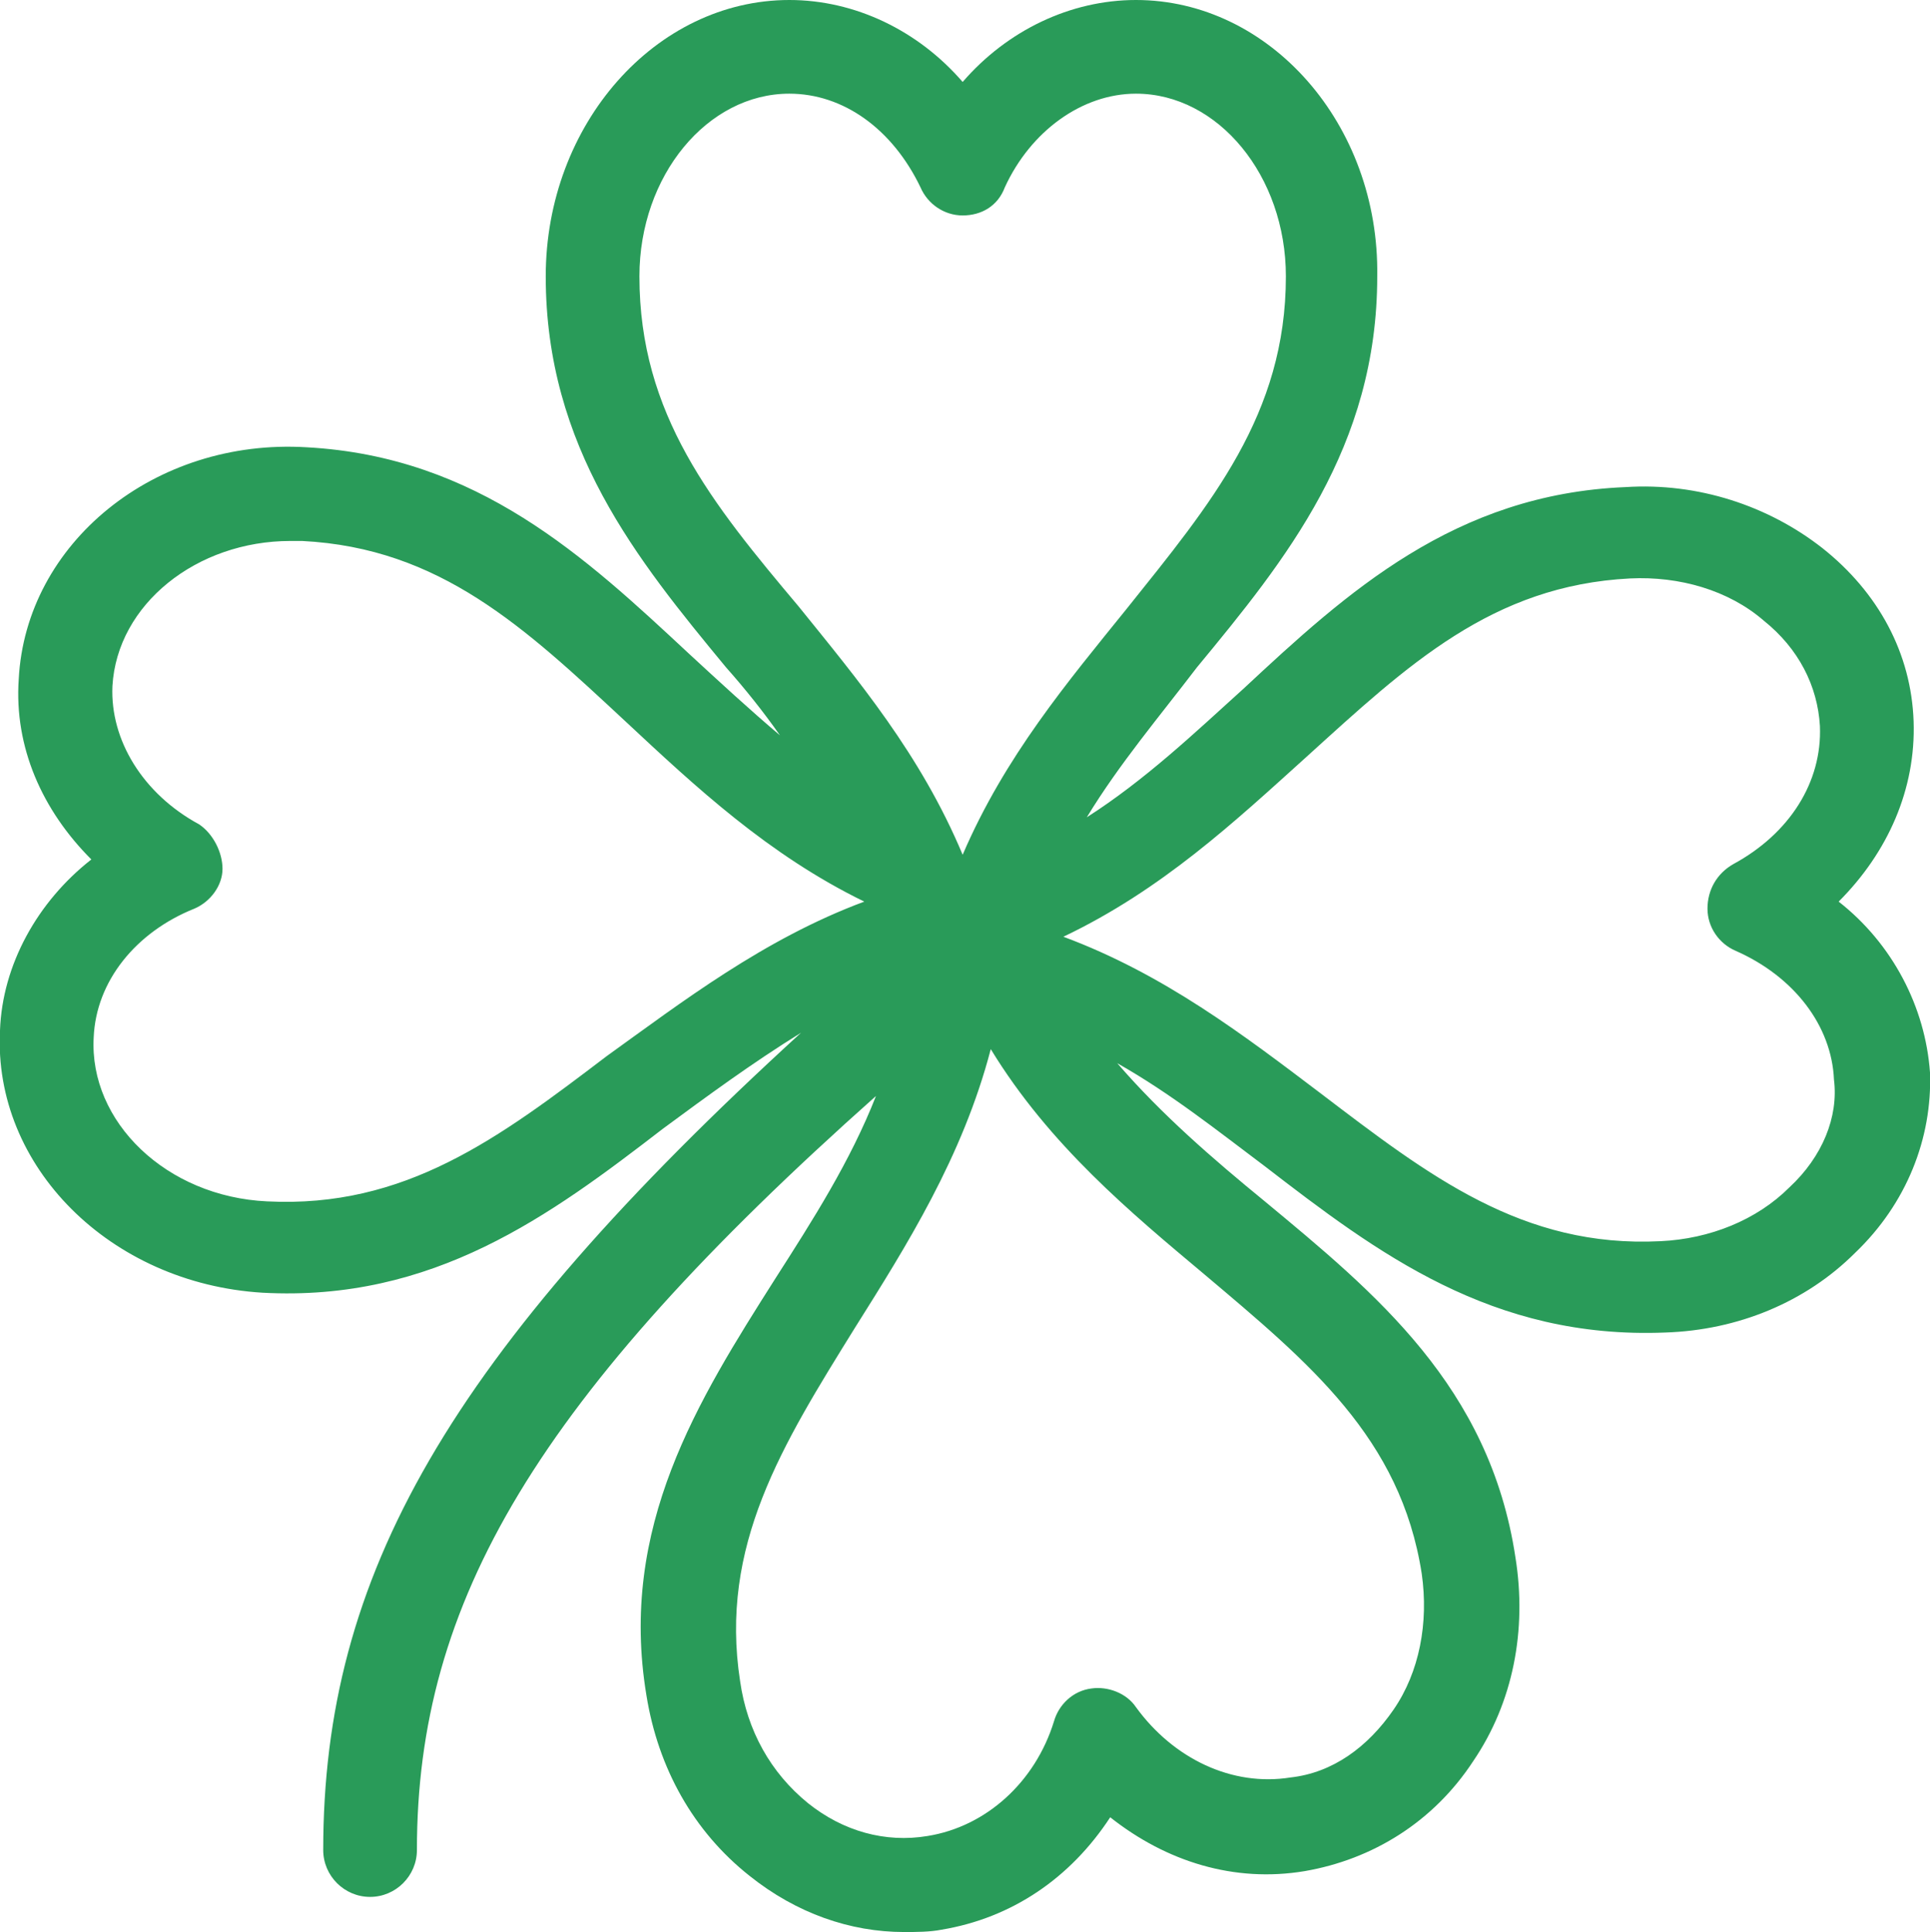 <?xml version="1.0" encoding="utf-8"?>
<!-- Generator: Adobe Illustrator 23.0.3, SVG Export Plug-In . SVG Version: 6.00 Build 0)  -->
<svg version="1.1" id="Layer_1" xmlns="http://www.w3.org/2000/svg" xmlns:xlink="http://www.w3.org/1999/xlink" x="0px" y="0px"
	 viewBox="0 0 82.4 82.5" style="enable-background:new 0 0 82.4 82.5;" xml:space="preserve">
<style type="text/css">
	.st0{fill:#299B59;}
</style>
<path class="st0" d="M78.5,38.5c2.1-2.1,3.3-4.8,3.2-7.7c-0.1-2.9-1.5-5.5-3.9-7.4c-2.3-1.8-5.3-2.8-8.4-2.6
	c-7.3,0.3-11.9,4.5-16.3,8.6c-2.1,1.9-4.2,3.9-6.7,5.5c1.4-2.3,3.1-4.3,4.7-6.4c3.8-4.6,7.7-9.4,7.7-16.7C58.9,5.3,54.2,0,48.5,0
	c-2.8,0-5.5,1.3-7.4,3.5C39.2,1.3,36.5,0,33.7,0C28,0,23.3,5.3,23.3,11.8c0,7.3,3.9,12.1,7.7,16.7c0.8,0.9,1.6,1.9,2.3,2.9
	c-1.3-1.1-2.6-2.3-3.9-3.5c-4.4-4.1-9-8.4-16.3-8.8c-6.5-0.4-12,4.1-12.3,9.9c-0.2,2.9,1,5.6,3.1,7.7C1.6,38.5,0.1,41.2,0,44
	c-0.3,5.8,4.7,10.8,11.2,11.2c7.3,0.4,12.3-3.3,17.1-7c1.9-1.4,3.8-2.8,5.9-4.1C19.1,57.9,13.8,67.3,13.8,79c0,1.1,0.9,2,2,2
	s2-0.9,2-2c0-10.6,5.1-19.3,19.6-32.2c-1.1,2.8-2.7,5.3-4.3,7.8c-3.3,5.2-6.7,10.6-5.5,17.8c0.5,3.1,2,5.8,4.4,7.7
	c2,1.6,4.3,2.4,6.6,2.4c0.5,0,1.1,0,1.6-0.1c3-0.5,5.5-2.2,7.2-4.8c2.4,1.9,5.3,2.8,8.3,2.3c2.9-0.5,5.5-2.1,7.2-4.7
	c1.7-2.5,2.3-5.6,1.8-8.7c-1.1-7.3-6-11.3-10.7-15.2c-2.2-1.8-4.4-3.7-6.3-5.9c2.3,1.3,4.3,2.9,6.3,4.4c4.8,3.7,9.7,7.4,17.1,7.1
	c3.1-0.1,6-1.3,8.1-3.4c2.2-2.1,3.3-4.9,3.2-7.7C82.2,43,80.8,40.3,78.5,38.5z M25.9,45.1c-4.6,3.5-8.6,6.5-14.5,6.2
	c-4.3-0.2-7.6-3.4-7.4-7c0.1-2.4,1.8-4.5,4.3-5.5c0.7-0.3,1.2-1,1.2-1.7s-0.4-1.5-1-1.9c-2.4-1.3-3.8-3.6-3.7-5.9
	c0.2-3.5,3.6-6.2,7.6-6.2c0.2,0,0.3,0,0.5,0c5.9,0.3,9.5,3.7,13.8,7.7c3,2.8,6.1,5.7,10.2,7.7C32.6,40.1,29.1,42.8,25.9,45.1z
	 M34.1,25.9c-3.7-4.4-6.8-8.2-6.8-14.1c0-4.3,2.9-7.8,6.4-7.8c2.3,0,4.4,1.5,5.6,4c0.3,0.7,1,1.2,1.8,1.2s1.5-0.4,1.8-1.2
	c1.1-2.4,3.3-4,5.6-4c3.5,0,6.4,3.5,6.4,7.8c0,5.9-3.2,9.7-6.8,14.2c-2.5,3.1-5.2,6.3-7,10.5c0,0,0,0,0,0.1c0,0,0,0,0-0.1
	C39.3,32.2,36.6,29,34.1,25.9z M51.4,54.4c4.5,3.8,8.4,7,9.3,12.8c0.3,2.1-0.1,4.2-1.2,5.8c-1.1,1.6-2.6,2.7-4.4,2.9
	c-2.5,0.4-5-0.8-6.6-3c-0.4-0.6-1.2-0.9-1.9-0.8c-0.8,0.1-1.4,0.7-1.6,1.4c-0.8,2.6-2.9,4.5-5.4,4.9c-1.8,0.3-3.6-0.2-5.1-1.4
	c-1.6-1.3-2.6-3.1-2.9-5.2c-0.9-5.8,1.8-10.1,4.9-15.1c2.2-3.5,4.6-7.3,5.8-11.9C44.8,48.9,48.3,51.8,51.4,54.4z M76.4,50.7
	C75,52.1,73,52.9,70.9,53c-5.9,0.3-9.9-2.8-14.5-6.3c-3.3-2.5-6.7-5.1-11-6.7c4.2-2,7.3-4.9,10.4-7.7c4.3-3.9,7.9-7.3,13.8-7.6
	c2.1-0.1,4.2,0.5,5.7,1.8c1.5,1.2,2.3,2.8,2.4,4.5c0.1,2.4-1.3,4.6-3.7,5.9c-0.7,0.4-1.1,1.1-1.1,1.9s0.5,1.5,1.2,1.8
	c2.5,1.1,4.1,3.2,4.2,5.5C78.5,47.7,77.8,49.4,76.4,50.7z"/>
</svg>
